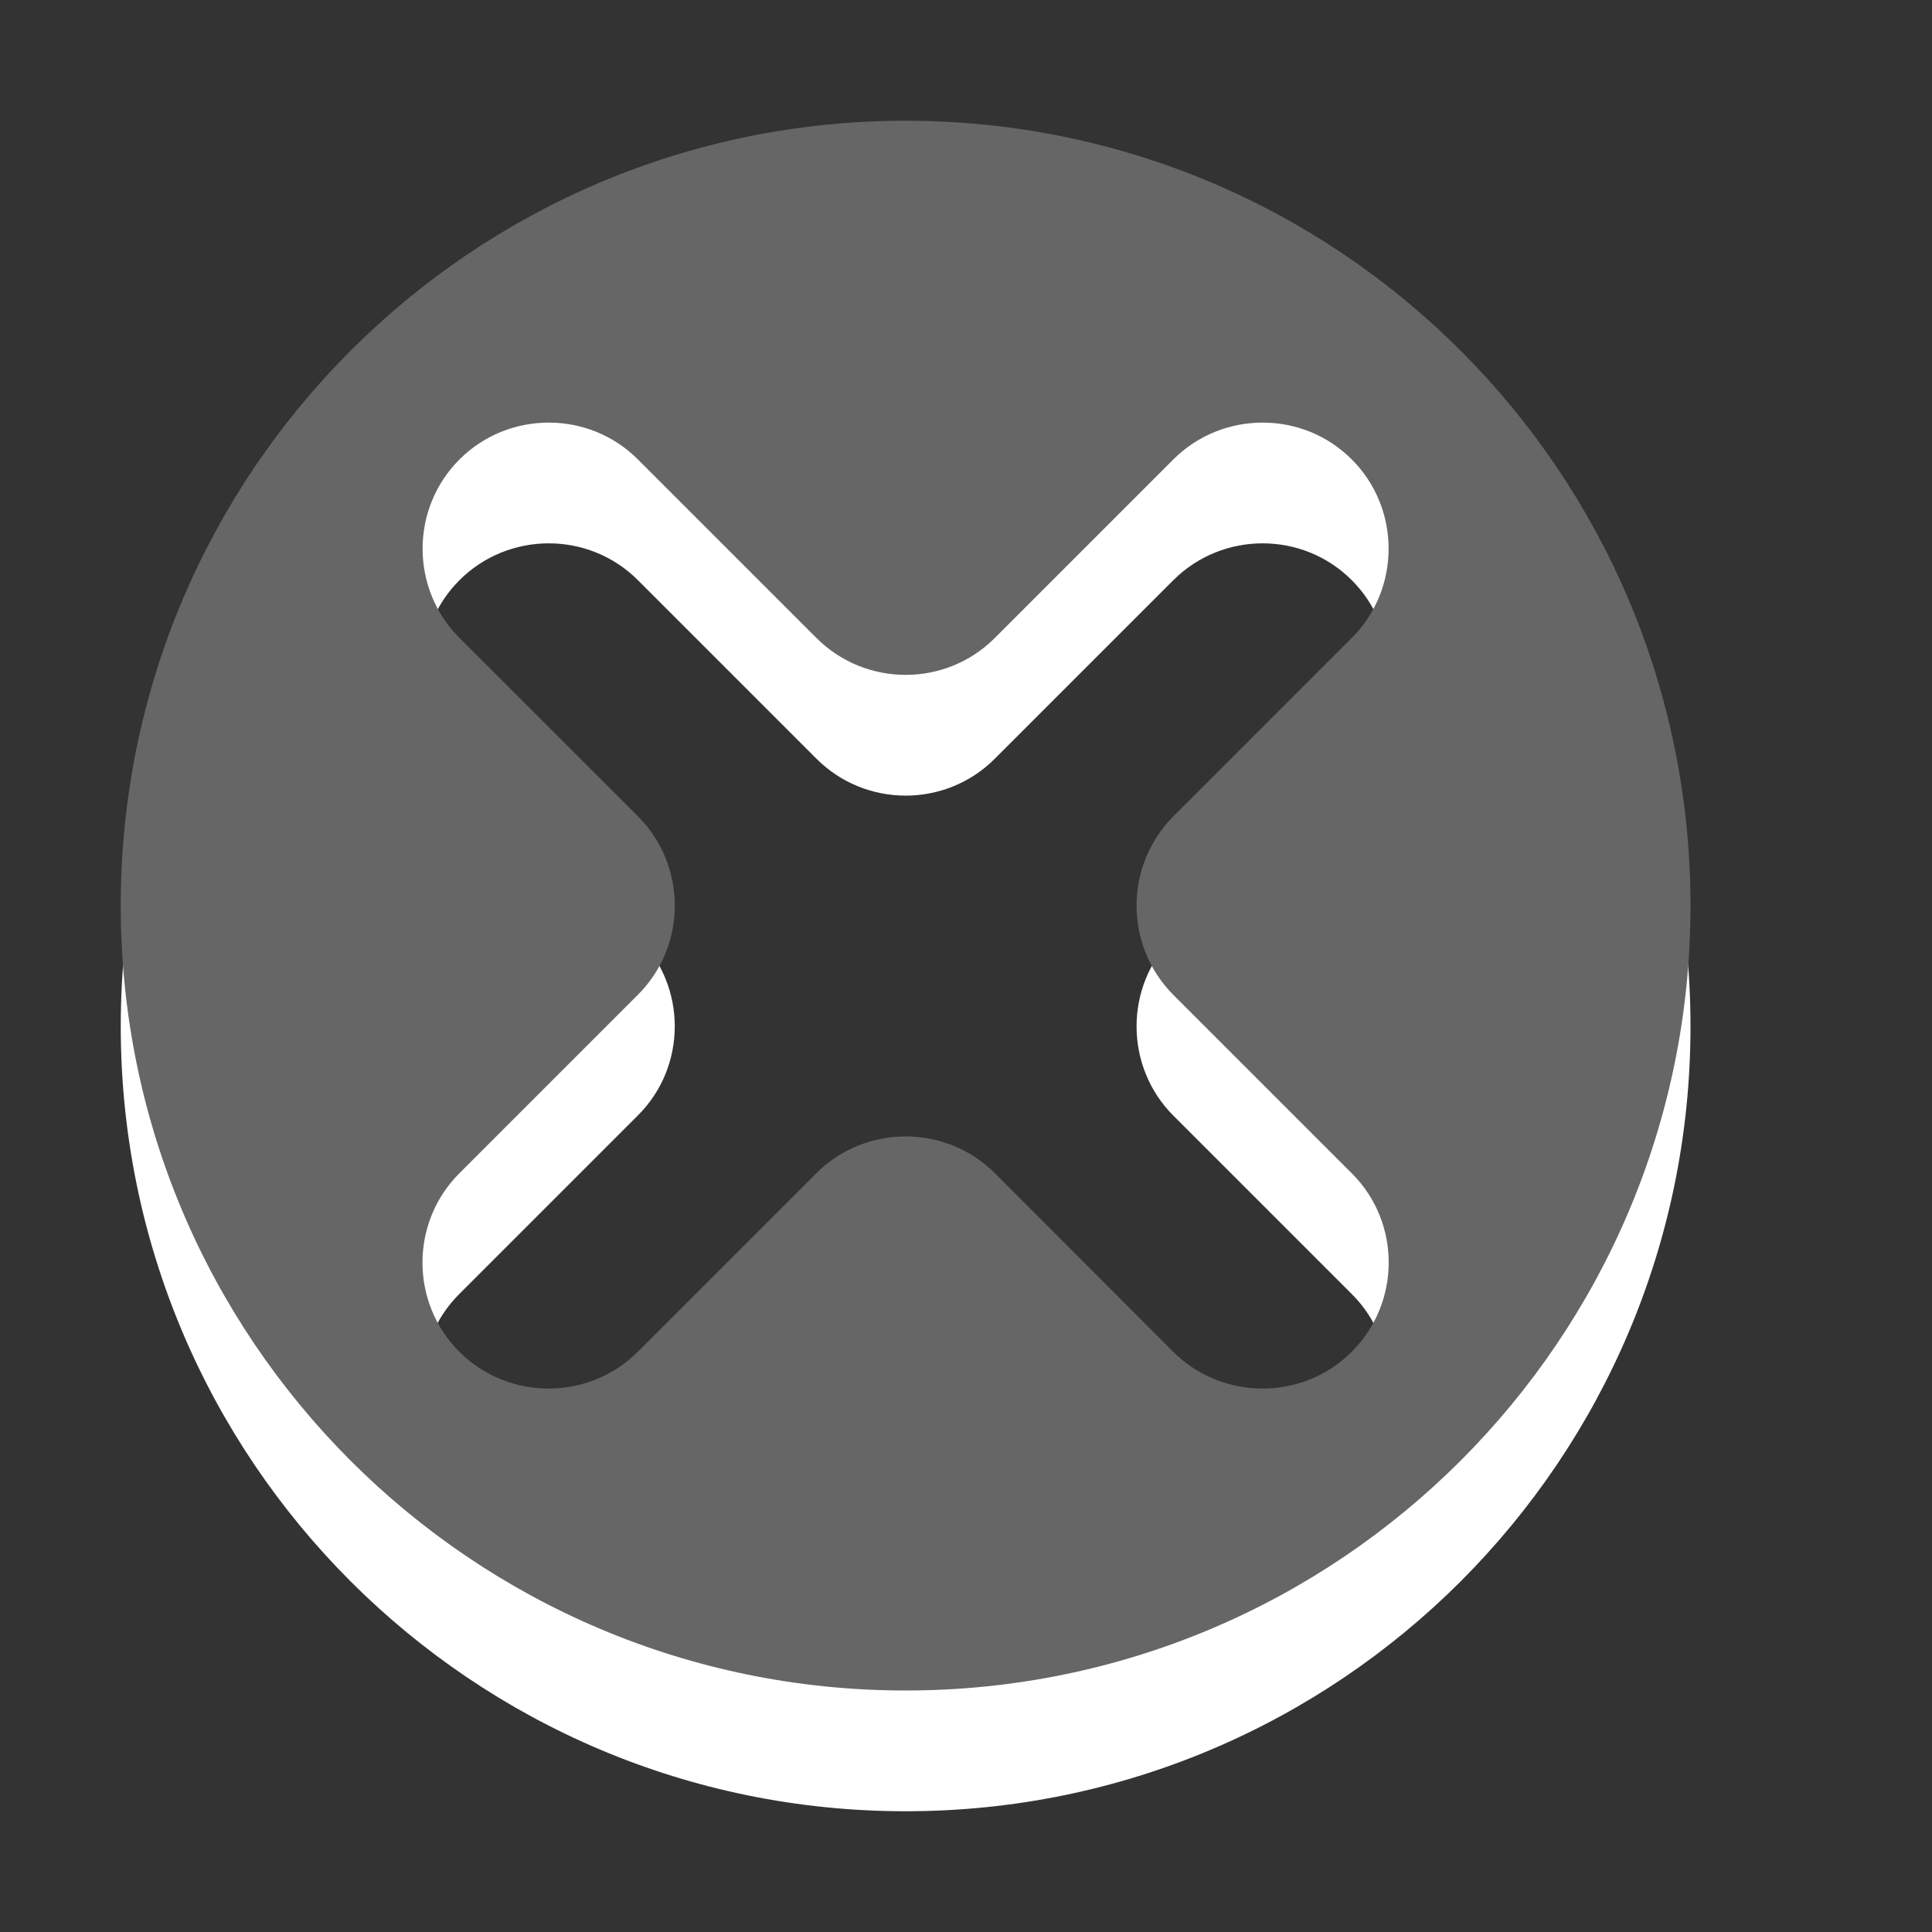 <?xml version="1.0" encoding="utf-8"?>
<!--<?xml-stylesheet type="text/css" href="svg.css"?>-->
<!DOCTYPE svg PUBLIC "-//W3C//DTD SVG 1.1//EN" "http://www.w3.org/Graphics/SVG/1.1/DTD/svg11.dtd">
<svg version="1.1" xmlns="http://www.w3.org/2000/svg" xmlns:xlink="http://www.w3.org/1999/xlink" x="0px" y="0px" width="16px" height="16px" viewBox="0 0 16 16" xml:space="preserve">
	
	<rect x="0" y="0" width="16" height="16" fill="#333333" stroke="none"/>
	
	<title>Delete</title>
	<desc>Delete Icon (inverted)</desc>
	
	<!--
		@author		Harald Szekely 
		@copyright	2011 WoltLab GmbH 
		@license	GNU Lesser General Public License <http://opensource.org/licenses/lgpl-license.php> 
	--> 
	
	<defs>
		<style type="text/css">
			<![CDATA[
				.Upper1 {fill: #666;}
				.Lower1 {fill: #fff;}
			]]>
		</style>
	</defs>
	
	<g id="IconDelete">
		<path class="Lower1" style="fill-rule: evenodd; clip-rule: evenodd;" d="M7.5,2C3.91,2,1,4.91,1,8.5
			C1,12.091,3.91,15,7.5,15c3.59,0,6.5-2.909,6.5-6.5C14,4.91,11.09,2,7.5,2z M11.194,12.195
			c-0.405,0.406-1.07,0.406-1.478,0l-1.478-1.479c-0.407-0.405-1.071-0.405-1.478,0
			l-1.479,1.479c-0.407,0.406-1.07,0.406-1.478,0c-0.407-0.407-0.407-1.071,0-1.478
			l1.479-1.479C5.69,8.833,5.69,8.168,5.283,7.761L3.805,6.283
			c-0.407-0.407-0.407-1.071,0-1.478c0.406-0.406,1.071-0.408,1.478-0
			l1.478,1.478c0.408,0.408,1.071,0.408,1.478,0l1.478-1.478
			c0.406-0.406,1.071-0.408,1.478-0c0.407,0.407,0.406,1.072,0,1.478L9.717,7.761
			c-0.406,0.407-0.406,1.071,0,1.478l1.479,1.479
			C11.603,11.124,11.602,11.789,11.194,12.195z"/>
		<path class="Upper1" style="fill-rule: evenodd; clip-rule: evenodd;" d="M7.5,1C3.91,1,1,3.91,1,7.5
			C1,11.091,3.91,14,7.5,14c3.59,0,6.5-2.909,6.5-6.5C14,3.91,11.09,1,7.5,1z M11.194,11.195
			c-0.405,0.406-1.07,0.406-1.478,0L8.239,9.716c-0.407-0.406-1.071-0.406-1.478,0
			l-1.479,1.479c-0.407,0.406-1.07,0.406-1.478,0c-0.407-0.407-0.407-1.071,0-1.478
			l1.479-1.479c0.407-0.406,0.407-1.07-0-1.478L3.805,5.283
			c-0.407-0.407-0.407-1.071,0-1.478c0.406-0.406,1.071-0.408,1.478-0
			l1.478,1.478c0.408,0.408,1.071,0.408,1.478,0l1.478-1.478
			c0.406-0.406,1.071-0.408,1.478-0c0.407,0.407,0.406,1.072,0,1.478L9.717,6.761
			c-0.406,0.407-0.406,1.071,0,1.478l1.479,1.479
			C11.603,10.124,11.602,10.789,11.194,11.195z"/>
	</g>
</svg>
